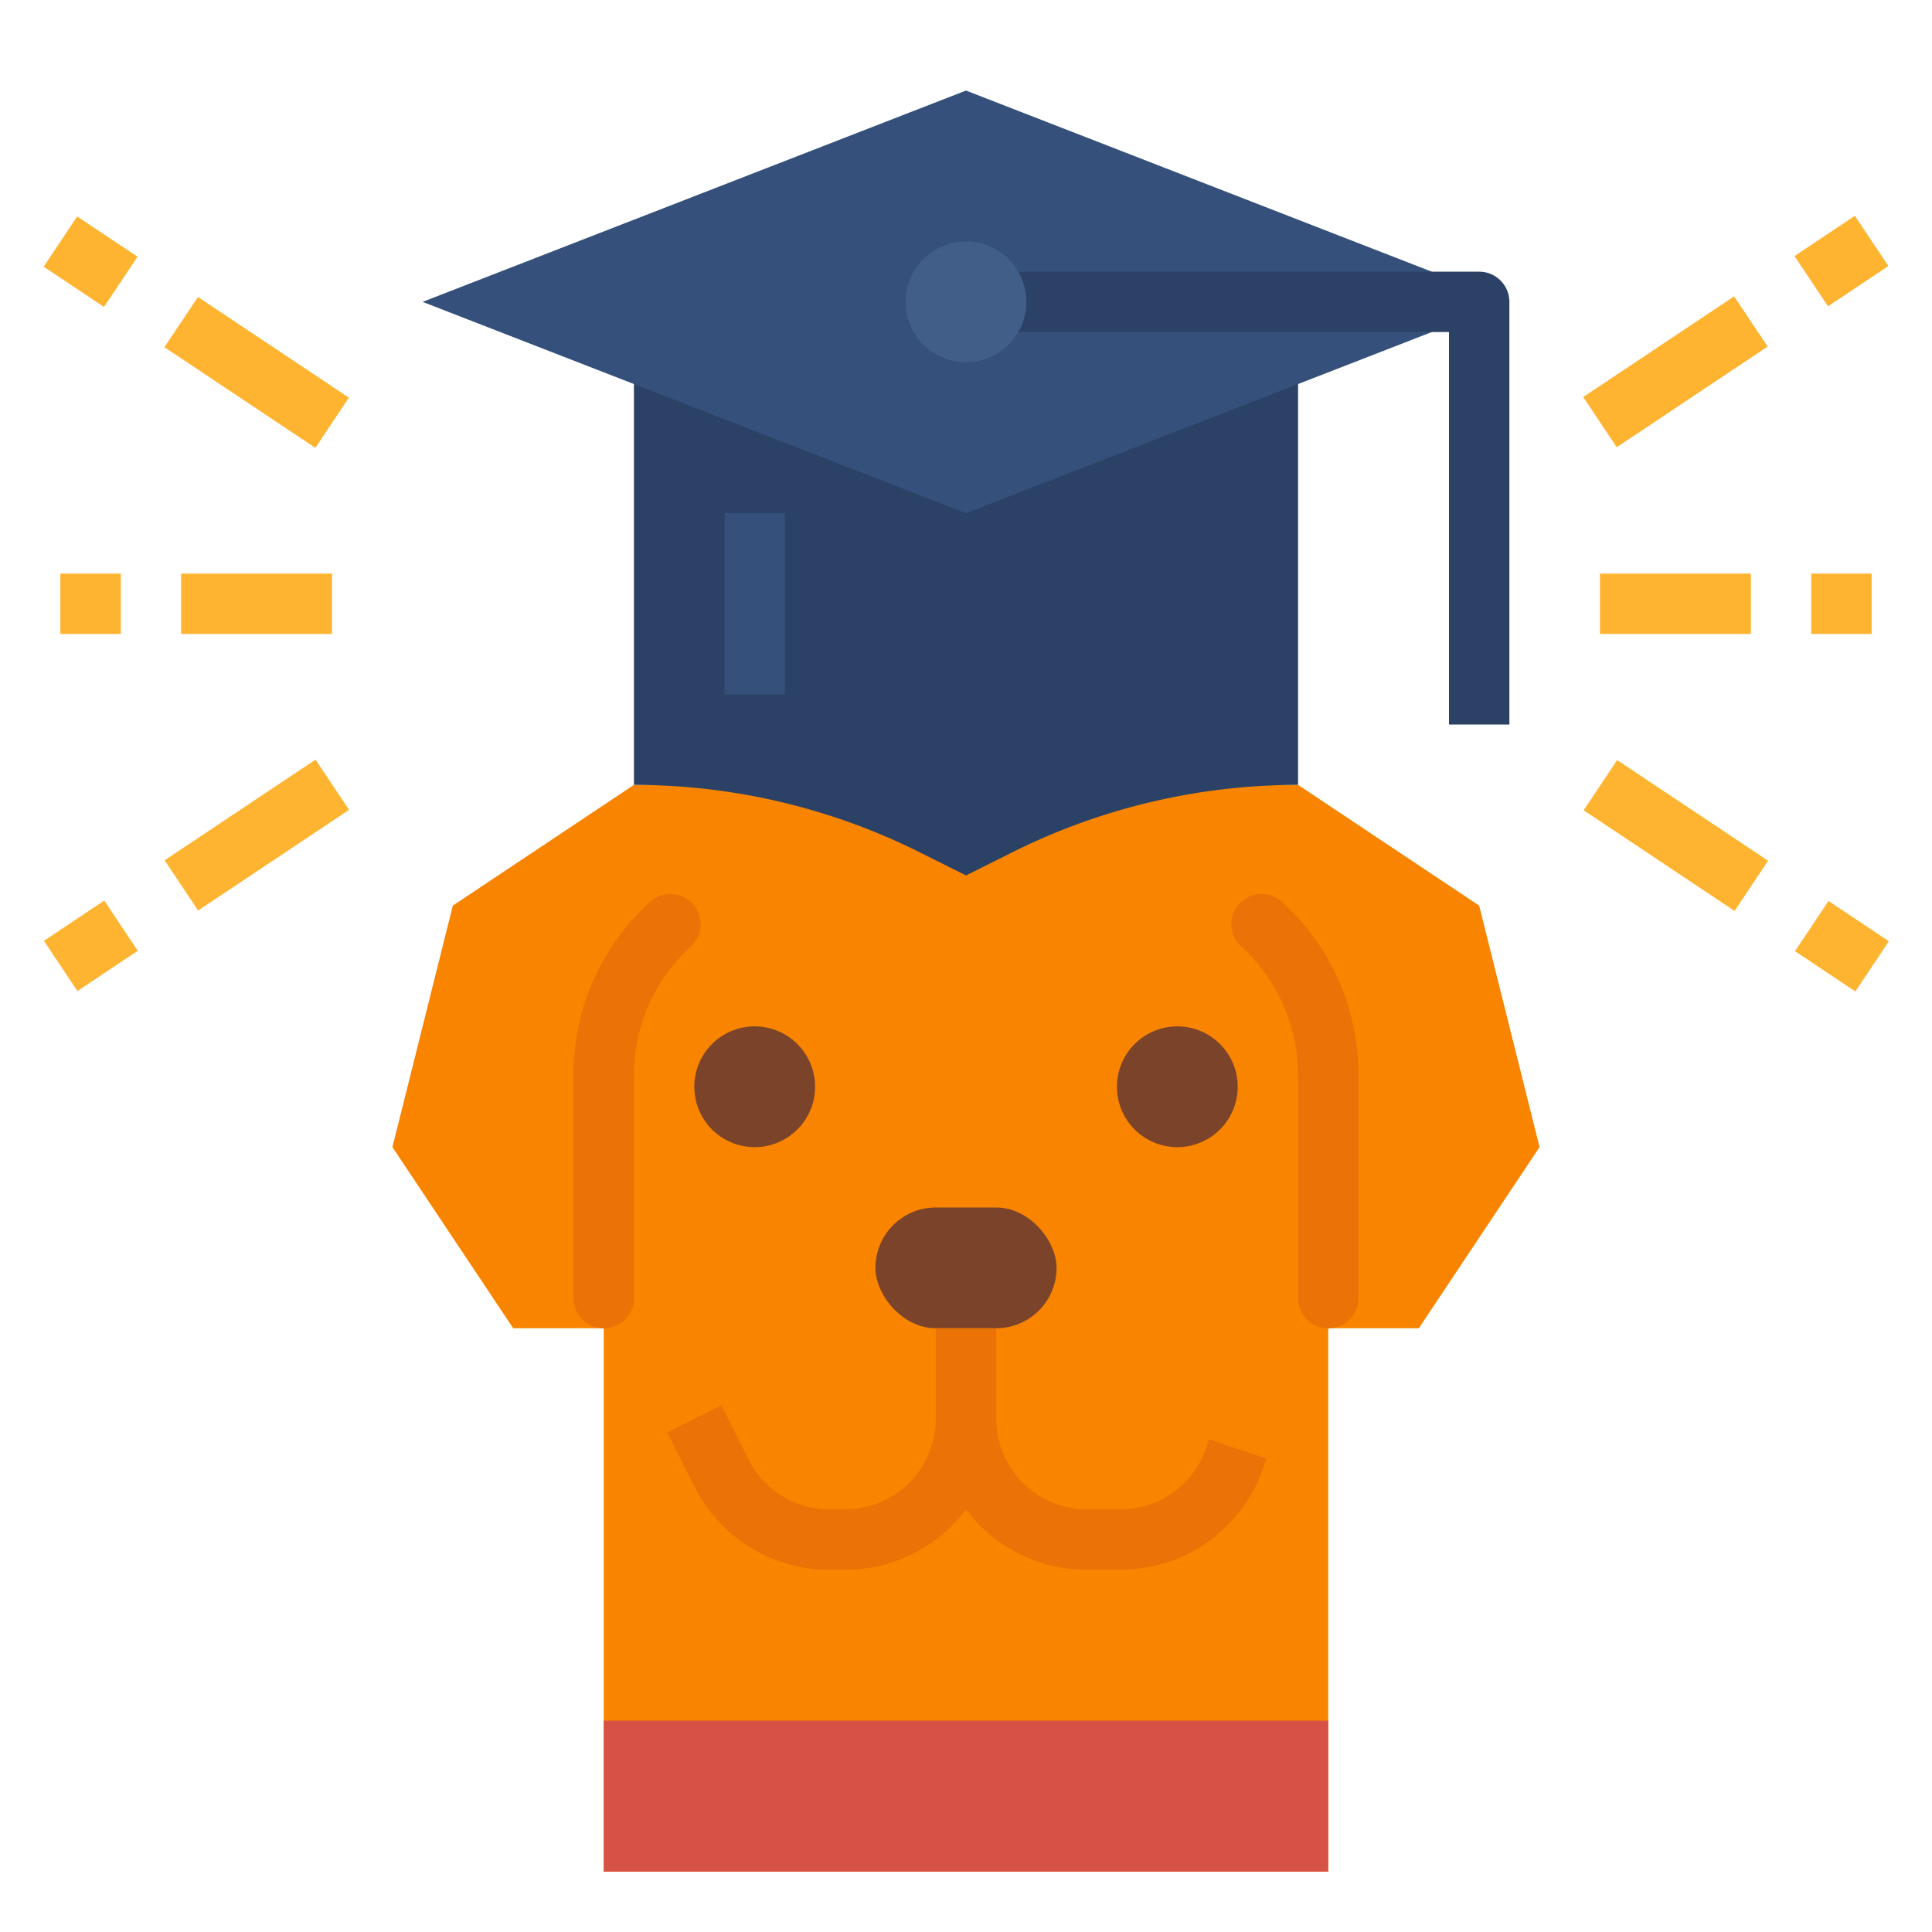 <svg height="512" viewBox="0 0 512 512" width="512" xmlns="http://www.w3.org/2000/svg"><g id="Flat"><path d="m352 496v-144h24l32-48-16-64-48-32h-176l-48 32-16 64 32 48h24v144" fill="#f88400"/><path d="m344 208a169.443 169.443 0 0 0 -75.777 17.889l-12.223 6.111-12.223-6.111a169.443 169.443 0 0 0 -75.777-17.889v-128h176z" fill="#2b4266"/><path d="m112 80 144-56 144 56-144 56z" fill="#34507b"/><path d="m400 192h-16v-104h-128v-16h136a8 8 0 0 1 8 8z" fill="#2b4266"/><path d="m256 96a16 16 0 1 1 16-16 16.019 16.019 0 0 1 -16 16z" fill="#415e89"/><path d="m160 352a8 8 0 0 1 -8-8v-59.155a61.757 61.757 0 0 1 20.352-45.89 7.987 7.987 0 0 1 11.979 1.542 7.951 7.951 0 0 1 -1.222 10.3 45.79 45.79 0 0 0 -15.109 34.048v59.155a8 8 0 0 1 -8 8z" fill="#ea7206"/><path d="m352 352a8 8 0 0 1 -8-8v-59.155a45.79 45.79 0 0 0 -15.109-34.045 7.951 7.951 0 0 1 -1.222-10.3 7.987 7.987 0 0 1 11.979-1.542 61.757 61.757 0 0 1 20.352 45.887v59.155a8 8 0 0 1 -8 8z" fill="#ea7206"/><path d="m202.085 303.867a16 16 0 1 1 13.782-13.782 16.02 16.02 0 0 1 -13.782 13.782z" fill="#7a432a"/><path d="m314.085 303.867a16 16 0 1 1 13.782-13.782 16.02 16.02 0 0 1 -13.782 13.782z" fill="#7a432a"/><rect fill="#7a432a" height="32" rx="16" width="48" x="232" y="320"/><path d="m320.411 381.47-.706 2.118a24 24 0 0 1 -22.769 16.412h-8.936a24.027 24.027 0 0 1 -24-24v-24h-16v24h.006c0 .035-.006.069-.006.1a24.027 24.027 0 0 1 -24 23.9h-4.222a24 24 0 0 1 -21.467-13.268l-7.156-14.31-14.31 7.156 7.155 14.311a40 40 0 0 0 35.777 22.111h4.223a39.965 39.965 0 0 0 32-16.025 39.965 39.965 0 0 0 32 16.025h8.933a40 40 0 0 0 37.95-27.351l.706-2.119z" fill="#ea7206"/><path d="m160 456h192v40h-192z" fill="#d65246"/><path d="m192 136h16v48h-16z" fill="#34507b"/><g fill="#ffb431"><path d="m480 152h16v16h-16z"/><path d="m424 152h40v16h-40z"/><path d="m478.385 61.334h19.23v16h-19.23z" transform="matrix(.832 -.555 .555 .832 43.5 282.338)"/><path d="m419.963 90.667h48.074v16h-48.074z" transform="matrix(.832 -.555 .555 .832 19.839 262.858)"/><path d="m480 241.052h16v19.23h-16z" transform="matrix(.555 -.832 .832 .555 8.735 517.656)"/><path d="m436 197.296h16v48.074h-16z" transform="matrix(.555 -.832 .832 .555 13.551 467.988)"/><path d="m16 152h16v16h-16z"/><path d="m48 152h40v16h-40z"/><path d="m16 59.719h16v19.23h-16z" transform="matrix(.555 -.832 .832 .555 -47.002 50.842)"/><path d="m60 74.629h16v48.074h-16z" transform="matrix(.555 -.832 .832 .555 -51.815 100.515)"/><path d="m14.385 242.667h19.23v16h-19.23z" transform="matrix(.832 -.555 .555 .832 -135.014 55.412)"/><path d="m43.963 213.334h48.074v16h-48.074z" transform="matrix(.832 -.555 .555 .832 -111.353 74.893)"/></g></g></svg>